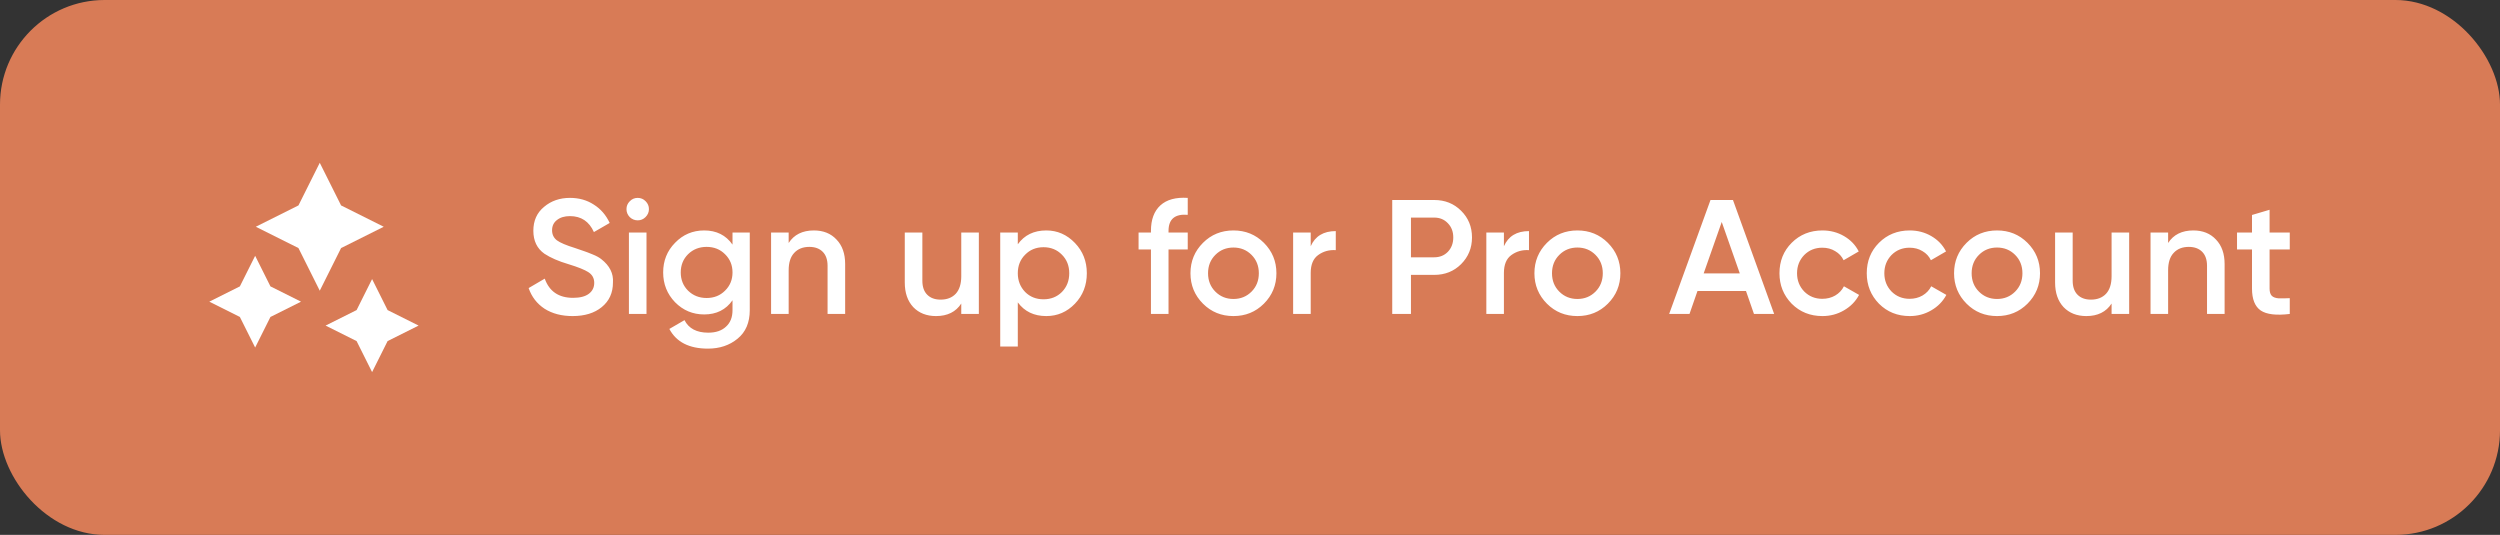 <svg width="215" height="46" viewBox="0 0 215 46" fill="none" xmlns="http://www.w3.org/2000/svg">
<rect x="0" y="0" width="215" height="46" fill="#333333" stroke="none"/>
<rect width="215" height="46" rx="9" fill="#D87B56"/>
<path d="M49.242 27.182C48.299 27.182 47.497 26.972 46.834 26.552C46.181 26.123 45.723 25.53 45.462 24.774L46.848 23.962C47.24 25.063 48.052 25.614 49.284 25.614C49.881 25.614 50.334 25.497 50.642 25.264C50.95 25.031 51.104 24.718 51.104 24.326C51.104 23.934 50.941 23.631 50.614 23.416C50.287 23.201 49.709 22.968 48.878 22.716C48.029 22.464 47.343 22.165 46.82 21.82C46.185 21.372 45.868 20.714 45.868 19.846C45.868 18.978 46.176 18.292 46.792 17.788C47.399 17.275 48.141 17.018 49.018 17.018C49.793 17.018 50.474 17.209 51.062 17.592C51.659 17.965 52.117 18.493 52.434 19.174L51.076 19.958C50.665 19.043 49.979 18.586 49.018 18.586C48.551 18.586 48.178 18.698 47.898 18.922C47.618 19.137 47.478 19.431 47.478 19.804C47.478 20.168 47.618 20.457 47.898 20.672C48.178 20.877 48.696 21.097 49.452 21.33C49.919 21.489 50.189 21.582 50.264 21.61C50.385 21.647 50.628 21.741 50.992 21.89C51.291 22.011 51.529 22.142 51.706 22.282C52.434 22.851 52.77 23.523 52.714 24.298C52.714 25.185 52.392 25.889 51.748 26.412C51.123 26.925 50.287 27.182 49.242 27.182ZM55.515 18.67C55.328 18.857 55.104 18.95 54.843 18.95C54.581 18.95 54.353 18.857 54.157 18.67C53.97 18.474 53.877 18.245 53.877 17.984C53.877 17.723 53.97 17.499 54.157 17.312C54.343 17.116 54.572 17.018 54.843 17.018C55.113 17.018 55.342 17.116 55.529 17.312C55.715 17.499 55.809 17.723 55.809 17.984C55.809 18.245 55.711 18.474 55.515 18.67ZM55.599 27H54.087V20H55.599V27ZM62.996 21.036V20H64.48V26.678C64.48 27.742 64.13 28.559 63.43 29.128C62.74 29.697 61.89 29.982 60.882 29.982C59.268 29.982 58.162 29.417 57.564 28.288L58.866 27.532C59.23 28.251 59.912 28.61 60.91 28.61C61.564 28.61 62.072 28.437 62.436 28.092C62.81 27.756 62.996 27.285 62.996 26.678V25.824C62.427 26.636 61.615 27.042 60.56 27.042C59.58 27.042 58.745 26.692 58.054 25.992C57.373 25.283 57.032 24.429 57.032 23.43C57.032 22.422 57.373 21.573 58.054 20.882C58.736 20.173 59.571 19.818 60.56 19.818C61.615 19.818 62.427 20.224 62.996 21.036ZM59.174 24.998C59.604 25.418 60.136 25.628 60.77 25.628C61.405 25.628 61.932 25.418 62.352 24.998C62.782 24.578 62.996 24.055 62.996 23.43C62.996 22.805 62.782 22.282 62.352 21.862C61.932 21.442 61.405 21.232 60.77 21.232C60.136 21.232 59.604 21.442 59.174 21.862C58.754 22.282 58.544 22.805 58.544 23.43C58.544 24.055 58.754 24.578 59.174 24.998ZM69.995 19.818C70.807 19.818 71.455 20.079 71.941 20.602C72.435 21.115 72.683 21.815 72.683 22.702V27H71.171V22.856C71.171 22.333 71.031 21.932 70.751 21.652C70.471 21.372 70.088 21.232 69.603 21.232C69.052 21.232 68.618 21.405 68.301 21.75C67.983 22.086 67.825 22.585 67.825 23.248V27H66.313V20H67.825V20.896C68.291 20.177 69.015 19.818 69.995 19.818ZM82.669 23.752V20H84.181V27H82.669V26.104C82.202 26.823 81.479 27.182 80.499 27.182C79.687 27.182 79.033 26.925 78.539 26.412C78.053 25.889 77.811 25.185 77.811 24.298V20H79.323V24.144C79.323 24.667 79.463 25.068 79.743 25.348C80.023 25.628 80.405 25.768 80.891 25.768C81.441 25.768 81.875 25.6 82.193 25.264C82.51 24.919 82.669 24.415 82.669 23.752ZM89.981 19.818C90.933 19.818 91.754 20.177 92.445 20.896C93.126 21.605 93.467 22.473 93.467 23.5C93.467 24.536 93.126 25.409 92.445 26.118C91.763 26.827 90.942 27.182 89.981 27.182C88.926 27.182 88.109 26.79 87.531 26.006V29.8H86.019V20H87.531V21.008C88.1 20.215 88.917 19.818 89.981 19.818ZM88.161 25.11C88.581 25.53 89.108 25.74 89.743 25.74C90.377 25.74 90.905 25.53 91.325 25.11C91.745 24.681 91.955 24.144 91.955 23.5C91.955 22.856 91.745 22.324 91.325 21.904C90.905 21.475 90.377 21.26 89.743 21.26C89.108 21.26 88.581 21.475 88.161 21.904C87.741 22.324 87.531 22.856 87.531 23.5C87.531 24.135 87.741 24.671 88.161 25.11ZM102.145 17.018V18.474C101.044 18.381 100.493 18.843 100.493 19.86V20H102.145V21.456H100.493V27H98.981V21.456H97.917V20H98.981V19.86C98.981 18.889 99.252 18.157 99.793 17.662C100.334 17.167 101.118 16.953 102.145 17.018ZM108.694 26.118C107.984 26.827 107.112 27.182 106.076 27.182C105.04 27.182 104.167 26.827 103.458 26.118C102.739 25.399 102.38 24.527 102.38 23.5C102.38 22.473 102.739 21.601 103.458 20.882C104.167 20.173 105.04 19.818 106.076 19.818C107.112 19.818 107.984 20.173 108.694 20.882C109.412 21.601 109.772 22.473 109.772 23.5C109.772 24.527 109.412 25.399 108.694 26.118ZM103.892 23.5C103.892 24.135 104.102 24.662 104.522 25.082C104.942 25.502 105.46 25.712 106.076 25.712C106.692 25.712 107.21 25.502 107.63 25.082C108.05 24.662 108.26 24.135 108.26 23.5C108.26 22.865 108.05 22.338 107.63 21.918C107.21 21.498 106.692 21.288 106.076 21.288C105.46 21.288 104.942 21.498 104.522 21.918C104.102 22.338 103.892 22.865 103.892 23.5ZM112.721 20V21.176C113.104 20.308 113.822 19.874 114.877 19.874V21.512C114.308 21.475 113.804 21.615 113.365 21.932C112.936 22.24 112.721 22.753 112.721 23.472V27H111.209V20H112.721ZM119.732 17.2H123.344C124.268 17.2 125.038 17.508 125.654 18.124C126.279 18.74 126.592 19.505 126.592 20.42C126.592 21.325 126.279 22.091 125.654 22.716C125.038 23.332 124.268 23.64 123.344 23.64H121.342V27H119.732V17.2ZM121.342 22.128H123.344C123.82 22.128 124.212 21.969 124.52 21.652C124.828 21.325 124.982 20.915 124.982 20.42C124.982 19.925 124.828 19.519 124.52 19.202C124.212 18.875 123.82 18.712 123.344 18.712H121.342V22.128ZM129.337 20V21.176C129.72 20.308 130.439 19.874 131.493 19.874V21.512C130.924 21.475 130.42 21.615 129.981 21.932C129.552 22.24 129.337 22.753 129.337 23.472V27H127.825V20H129.337ZM138.274 26.118C137.565 26.827 136.692 27.182 135.656 27.182C134.62 27.182 133.748 26.827 133.038 26.118C132.32 25.399 131.96 24.527 131.96 23.5C131.96 22.473 132.32 21.601 133.038 20.882C133.748 20.173 134.62 19.818 135.656 19.818C136.692 19.818 137.565 20.173 138.274 20.882C138.993 21.601 139.352 22.473 139.352 23.5C139.352 24.527 138.993 25.399 138.274 26.118ZM133.472 23.5C133.472 24.135 133.682 24.662 134.102 25.082C134.522 25.502 135.04 25.712 135.656 25.712C136.272 25.712 136.79 25.502 137.21 25.082C137.63 24.662 137.84 24.135 137.84 23.5C137.84 22.865 137.63 22.338 137.21 21.918C136.79 21.498 136.272 21.288 135.656 21.288C135.04 21.288 134.522 21.498 134.102 21.918C133.682 22.338 133.472 22.865 133.472 23.5ZM152.577 27H150.841L150.155 25.026H145.983L145.297 27H143.547L147.103 17.2H149.035L152.577 27ZM148.069 19.09L146.515 23.514H149.623L148.069 19.09ZM156.73 27.182C155.675 27.182 154.793 26.827 154.084 26.118C153.384 25.399 153.034 24.527 153.034 23.5C153.034 22.455 153.384 21.582 154.084 20.882C154.793 20.173 155.675 19.818 156.73 19.818C157.411 19.818 158.032 19.981 158.592 20.308C159.152 20.635 159.572 21.073 159.852 21.624L158.55 22.38C158.391 22.044 158.148 21.783 157.822 21.596C157.504 21.4 157.136 21.302 156.716 21.302C156.1 21.302 155.582 21.512 155.162 21.932C154.751 22.361 154.546 22.884 154.546 23.5C154.546 24.116 154.751 24.639 155.162 25.068C155.582 25.488 156.1 25.698 156.716 25.698C157.126 25.698 157.495 25.605 157.822 25.418C158.158 25.222 158.41 24.956 158.578 24.62L159.88 25.362C159.581 25.922 159.147 26.365 158.578 26.692C158.018 27.019 157.402 27.182 156.73 27.182ZM164.237 27.182C163.182 27.182 162.3 26.827 161.591 26.118C160.891 25.399 160.541 24.527 160.541 23.5C160.541 22.455 160.891 21.582 161.591 20.882C162.3 20.173 163.182 19.818 164.237 19.818C164.918 19.818 165.539 19.981 166.099 20.308C166.659 20.635 167.079 21.073 167.359 21.624L166.057 22.38C165.898 22.044 165.656 21.783 165.329 21.596C165.012 21.4 164.643 21.302 164.223 21.302C163.607 21.302 163.089 21.512 162.669 21.932C162.258 22.361 162.053 22.884 162.053 23.5C162.053 24.116 162.258 24.639 162.669 25.068C163.089 25.488 163.607 25.698 164.223 25.698C164.634 25.698 165.002 25.605 165.329 25.418C165.665 25.222 165.917 24.956 166.085 24.62L167.387 25.362C167.088 25.922 166.654 26.365 166.085 26.692C165.525 27.019 164.909 27.182 164.237 27.182ZM174.363 26.118C173.653 26.827 172.781 27.182 171.745 27.182C170.709 27.182 169.836 26.827 169.127 26.118C168.408 25.399 168.049 24.527 168.049 23.5C168.049 22.473 168.408 21.601 169.127 20.882C169.836 20.173 170.709 19.818 171.745 19.818C172.781 19.818 173.653 20.173 174.363 20.882C175.081 21.601 175.441 22.473 175.441 23.5C175.441 24.527 175.081 25.399 174.363 26.118ZM169.561 23.5C169.561 24.135 169.771 24.662 170.191 25.082C170.611 25.502 171.129 25.712 171.745 25.712C172.361 25.712 172.879 25.502 173.299 25.082C173.719 24.662 173.929 24.135 173.929 23.5C173.929 22.865 173.719 22.338 173.299 21.918C172.879 21.498 172.361 21.288 171.745 21.288C171.129 21.288 170.611 21.498 170.191 21.918C169.771 22.338 169.561 22.865 169.561 23.5ZM181.596 23.752V20H183.108V27H181.596V26.104C181.129 26.823 180.406 27.182 179.426 27.182C178.614 27.182 177.96 26.925 177.466 26.412C176.98 25.889 176.738 25.185 176.738 24.298V20H178.25V24.144C178.25 24.667 178.39 25.068 178.67 25.348C178.95 25.628 179.332 25.768 179.818 25.768C180.368 25.768 180.802 25.6 181.12 25.264C181.437 24.919 181.596 24.415 181.596 23.752ZM188.628 19.818C189.44 19.818 190.088 20.079 190.574 20.602C191.068 21.115 191.316 21.815 191.316 22.702V27H189.804V22.856C189.804 22.333 189.664 21.932 189.384 21.652C189.104 21.372 188.721 21.232 188.236 21.232C187.685 21.232 187.251 21.405 186.934 21.75C186.616 22.086 186.458 22.585 186.458 23.248V27H184.946V20H186.458V20.896C186.924 20.177 187.648 19.818 188.628 19.818ZM196.92 20V21.456H195.184V24.816C195.184 25.105 195.249 25.315 195.38 25.446C195.51 25.567 195.702 25.637 195.954 25.656C196.215 25.665 196.537 25.661 196.92 25.642V27C195.762 27.14 194.932 27.042 194.428 26.706C193.924 26.361 193.672 25.731 193.672 24.816V21.456H192.384V20H193.672V18.488L195.184 18.04V20H196.92Z" fill="white"/>
<path d="M23.258 24.629L21.943 22L20.629 24.629L18 25.943L20.629 27.258L21.943 29.887L23.258 27.258L25.887 25.943L23.258 24.629Z" fill="white"/>
<path d="M29.333 17.667L27.5 14L25.667 17.667L22 19.5L25.667 21.333L27.5 25L29.333 21.333L33 19.5L29.333 17.667Z" fill="white"/>
<path d="M33.333 26.667L32 24L30.667 26.667L28 28L30.667 29.333L32 32L33.333 29.333L36 28L33.333 26.667Z" fill="white"/>
</svg>
